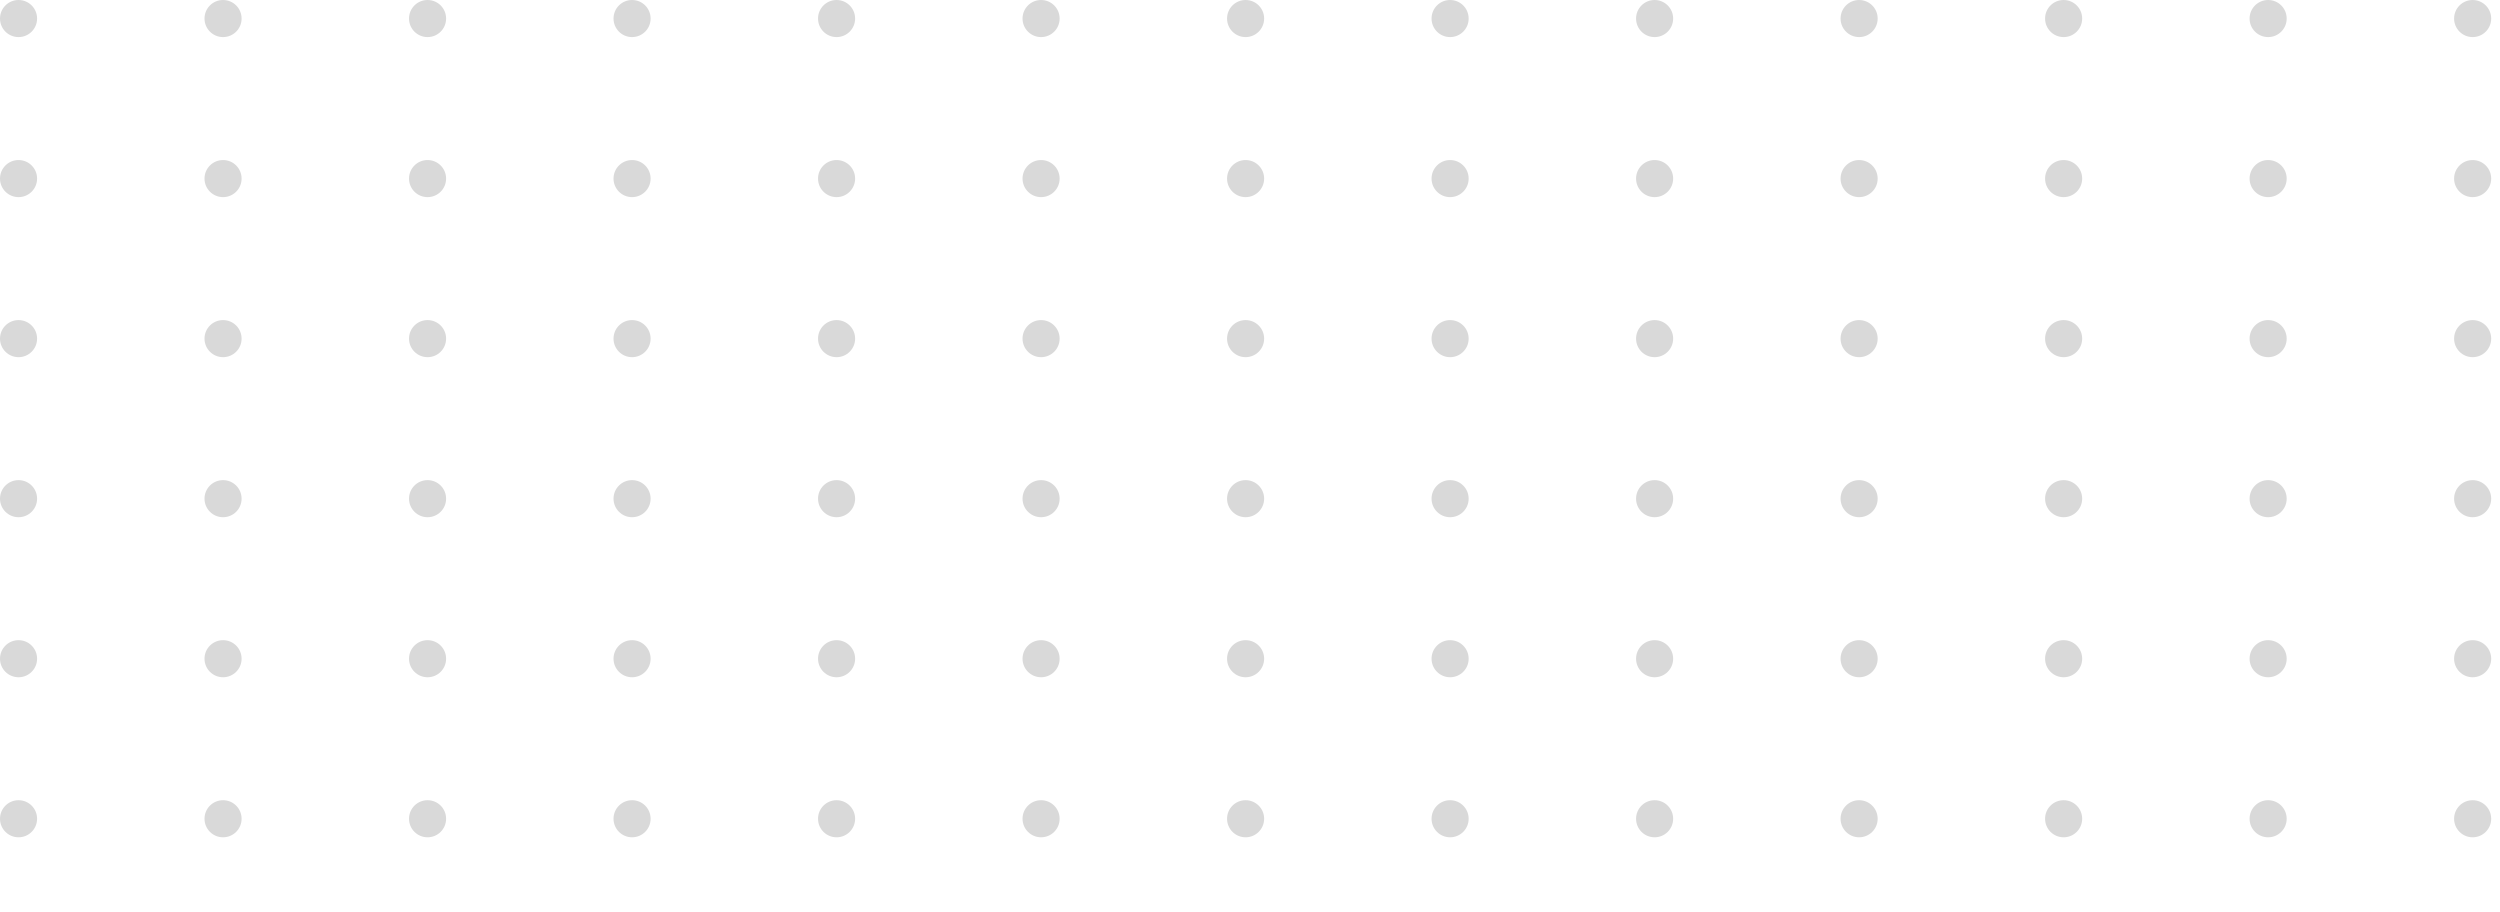 <svg width="244" height="89" viewBox="0 0 244 89" fill="none" xmlns="http://www.w3.org/2000/svg">
<g clip-path="url(#clip0_86_14)">
<path d="M0 1.81C0 2.81 0.81 3.62 1.81 3.62C2.81 3.62 3.62 2.81 3.62 1.81C3.62 0.81 2.81 0 1.81 0C0.81 0 0 0.81 0 1.81Z" fill="#D9D9D9"/>
<path d="M19.96 1.81C19.96 2.81 20.77 3.62 21.77 3.62C22.77 3.62 23.58 2.81 23.58 1.81C23.58 0.81 22.77 0 21.77 0C20.77 0 19.96 0.81 19.96 1.81Z" fill="#D9D9D9"/>
<path d="M39.92 1.81C39.92 2.81 40.73 3.62 41.73 3.62C42.73 3.62 43.54 2.81 43.54 1.81C43.54 0.81 42.73 0 41.73 0C40.73 0 39.92 0.81 39.92 1.81Z" fill="#D9D9D9"/>
<path d="M59.88 1.81C59.88 2.81 60.69 3.62 61.69 3.62C62.69 3.62 63.5 2.81 63.5 1.81C63.5 0.81 62.69 0 61.69 0C60.69 0 59.88 0.81 59.88 1.81Z" fill="#D9D9D9"/>
<path d="M79.84 1.81C79.84 2.81 80.65 3.62 81.65 3.62C82.65 3.62 83.46 2.81 83.46 1.81C83.46 0.81 82.65 0 81.65 0C80.65 0 79.84 0.81 79.84 1.81Z" fill="#D9D9D9"/>
<path d="M99.8 1.81C99.8 2.81 100.61 3.62 101.61 3.62C102.61 3.62 103.42 2.81 103.42 1.81C103.42 0.81 102.61 0 101.61 0C100.61 0 99.8 0.81 99.8 1.81Z" fill="#D9D9D9"/>
<path d="M119.76 1.81C119.76 2.81 120.57 3.62 121.57 3.62C122.57 3.62 123.38 2.81 123.38 1.81C123.38 0.81 122.57 0 121.57 0C120.57 0 119.76 0.81 119.76 1.81Z" fill="#D9D9D9"/>
<path d="M139.72 1.81C139.72 2.81 140.53 3.62 141.53 3.62C142.53 3.62 143.34 2.81 143.34 1.81C143.34 0.81 142.53 0 141.53 0C140.53 0 139.72 0.81 139.72 1.81Z" fill="#D9D9D9"/>
<path d="M159.68 1.81C159.68 2.81 160.49 3.62 161.49 3.62C162.49 3.62 163.3 2.81 163.3 1.81C163.3 0.81 162.49 0 161.49 0C160.49 0 159.68 0.81 159.68 1.81Z" fill="#D9D9D9"/>
<path d="M179.64 1.81C179.64 2.81 180.45 3.62 181.45 3.62C182.45 3.62 183.26 2.81 183.26 1.81C183.26 0.81 182.45 0 181.45 0C180.45 0 179.64 0.81 179.64 1.81Z" fill="#D9D9D9"/>
<path d="M199.6 1.81C199.6 2.81 200.41 3.62 201.41 3.62C202.41 3.62 203.22 2.81 203.22 1.81C203.22 0.81 202.41 0 201.41 0C200.41 0 199.6 0.81 199.6 1.81Z" fill="#D9D9D9"/>
<path d="M219.56 1.81C219.56 2.81 220.37 3.62 221.37 3.62C222.37 3.62 223.18 2.81 223.18 1.81C223.18 0.81 222.37 0 221.37 0C220.37 0 219.56 0.81 219.56 1.81Z" fill="#D9D9D9"/>
<path d="M239.52 1.81C239.52 2.81 240.33 3.62 241.33 3.62C242.33 3.62 243.14 2.81 243.14 1.81C243.14 0.81 242.33 0 241.33 0C240.33 0 239.52 0.81 239.52 1.81Z" fill="#D9D9D9"/>
<path d="M0 17.43C0 18.43 0.81 19.24 1.81 19.24C2.81 19.24 3.62 18.43 3.62 17.43C3.62 16.43 2.81 15.62 1.81 15.62C0.81 15.62 0 16.43 0 17.43Z" fill="#D9D9D9"/>
<path d="M19.96 17.43C19.96 18.43 20.77 19.24 21.77 19.24C22.77 19.24 23.58 18.43 23.58 17.43C23.58 16.43 22.77 15.62 21.77 15.62C20.77 15.62 19.96 16.43 19.96 17.43Z" fill="#D9D9D9"/>
<path d="M39.92 17.43C39.92 18.43 40.73 19.24 41.73 19.24C42.73 19.24 43.54 18.43 43.54 17.43C43.54 16.43 42.73 15.62 41.73 15.62C40.73 15.62 39.92 16.43 39.92 17.43Z" fill="#D9D9D9"/>
<path d="M59.88 17.43C59.88 18.43 60.69 19.24 61.69 19.24C62.69 19.24 63.5 18.43 63.5 17.43C63.5 16.43 62.69 15.62 61.69 15.62C60.69 15.62 59.88 16.43 59.88 17.43Z" fill="#D9D9D9"/>
<path d="M79.84 17.43C79.84 18.43 80.65 19.24 81.65 19.24C82.65 19.24 83.46 18.43 83.46 17.43C83.46 16.43 82.65 15.62 81.65 15.62C80.65 15.62 79.84 16.43 79.84 17.43Z" fill="#D9D9D9"/>
<path d="M99.8 17.43C99.8 18.43 100.61 19.24 101.61 19.24C102.61 19.24 103.42 18.43 103.42 17.43C103.42 16.43 102.61 15.62 101.61 15.62C100.61 15.62 99.8 16.43 99.8 17.43Z" fill="#D9D9D9"/>
<path d="M119.76 17.43C119.76 18.43 120.57 19.24 121.57 19.24C122.57 19.24 123.38 18.43 123.38 17.43C123.38 16.43 122.57 15.62 121.57 15.62C120.57 15.62 119.76 16.43 119.76 17.43Z" fill="#D9D9D9"/>
<path d="M139.72 17.43C139.72 18.43 140.53 19.24 141.53 19.24C142.53 19.24 143.34 18.43 143.34 17.43C143.34 16.43 142.53 15.62 141.53 15.62C140.53 15.62 139.72 16.43 139.72 17.43Z" fill="#D9D9D9"/>
<path d="M159.68 17.43C159.68 18.43 160.49 19.24 161.49 19.24C162.49 19.24 163.3 18.43 163.3 17.43C163.3 16.43 162.49 15.62 161.49 15.62C160.49 15.62 159.68 16.43 159.68 17.43Z" fill="#D9D9D9"/>
<path d="M179.64 17.43C179.64 18.43 180.45 19.24 181.45 19.24C182.45 19.24 183.26 18.43 183.26 17.43C183.26 16.43 182.45 15.62 181.45 15.62C180.45 15.62 179.64 16.43 179.64 17.43Z" fill="#D9D9D9"/>
<path d="M199.6 17.43C199.6 18.43 200.41 19.24 201.41 19.24C202.41 19.24 203.22 18.43 203.22 17.43C203.22 16.43 202.41 15.62 201.41 15.62C200.41 15.62 199.6 16.43 199.6 17.43Z" fill="#D9D9D9"/>
<path d="M219.56 17.43C219.56 18.43 220.37 19.24 221.37 19.24C222.37 19.24 223.18 18.43 223.18 17.43C223.18 16.43 222.37 15.62 221.37 15.62C220.37 15.62 219.56 16.43 219.56 17.43Z" fill="#D9D9D9"/>
<path d="M239.52 17.43C239.52 18.43 240.33 19.24 241.33 19.24C242.33 19.24 243.14 18.43 243.14 17.43C243.14 16.43 242.33 15.62 241.33 15.62C240.33 15.62 239.52 16.43 239.52 17.43Z" fill="#D9D9D9"/>
<path d="M0 33.05C0 34.05 0.81 34.86 1.81 34.86C2.81 34.86 3.62 34.05 3.62 33.05C3.62 32.05 2.81 31.24 1.81 31.24C0.81 31.24 0 32.05 0 33.05Z" fill="#D9D9D9"/>
<path d="M19.96 33.05C19.96 34.05 20.77 34.86 21.77 34.86C22.77 34.86 23.58 34.05 23.58 33.05C23.58 32.05 22.77 31.24 21.77 31.24C20.77 31.24 19.96 32.05 19.96 33.05Z" fill="#D9D9D9"/>
<path d="M39.92 33.05C39.92 34.05 40.73 34.86 41.73 34.86C42.73 34.86 43.54 34.05 43.54 33.05C43.54 32.05 42.73 31.24 41.73 31.24C40.73 31.24 39.92 32.05 39.92 33.05Z" fill="#D9D9D9"/>
<path d="M59.88 33.05C59.88 34.05 60.69 34.86 61.69 34.86C62.69 34.86 63.5 34.05 63.5 33.05C63.5 32.05 62.69 31.24 61.69 31.24C60.69 31.24 59.88 32.05 59.88 33.05Z" fill="#D9D9D9"/>
<path d="M79.84 33.05C79.84 34.05 80.65 34.86 81.65 34.86C82.65 34.86 83.46 34.05 83.46 33.05C83.46 32.05 82.65 31.24 81.65 31.24C80.65 31.24 79.84 32.05 79.84 33.05Z" fill="#D9D9D9"/>
<path d="M99.8 33.05C99.8 34.05 100.61 34.86 101.61 34.86C102.61 34.86 103.42 34.05 103.42 33.05C103.42 32.05 102.61 31.24 101.61 31.24C100.61 31.24 99.8 32.05 99.8 33.05Z" fill="#D9D9D9"/>
<path d="M119.76 33.05C119.76 34.05 120.57 34.86 121.57 34.86C122.57 34.86 123.38 34.05 123.38 33.05C123.38 32.05 122.57 31.24 121.57 31.24C120.57 31.24 119.76 32.05 119.76 33.05Z" fill="#D9D9D9"/>
<path d="M139.72 33.05C139.72 34.05 140.53 34.86 141.53 34.86C142.53 34.86 143.34 34.05 143.34 33.05C143.34 32.05 142.53 31.24 141.53 31.24C140.53 31.24 139.72 32.05 139.72 33.05Z" fill="#D9D9D9"/>
<path d="M159.68 33.05C159.68 34.05 160.49 34.86 161.49 34.86C162.49 34.86 163.3 34.05 163.3 33.05C163.3 32.05 162.49 31.24 161.49 31.24C160.49 31.24 159.68 32.05 159.68 33.05Z" fill="#D9D9D9"/>
<path d="M179.64 33.05C179.64 34.05 180.45 34.86 181.45 34.86C182.45 34.86 183.26 34.05 183.26 33.05C183.26 32.05 182.45 31.24 181.45 31.24C180.45 31.24 179.64 32.05 179.64 33.05Z" fill="#D9D9D9"/>
<path d="M199.6 33.05C199.6 34.05 200.41 34.86 201.41 34.86C202.41 34.86 203.22 34.05 203.22 33.05C203.22 32.05 202.41 31.24 201.41 31.24C200.41 31.24 199.6 32.05 199.6 33.05Z" fill="#D9D9D9"/>
<path d="M219.56 33.05C219.56 34.05 220.37 34.86 221.37 34.86C222.37 34.86 223.18 34.05 223.18 33.05C223.18 32.05 222.37 31.24 221.37 31.24C220.37 31.24 219.56 32.05 219.56 33.05Z" fill="#D9D9D9"/>
<path d="M239.52 33.05C239.52 34.05 240.33 34.86 241.33 34.86C242.33 34.86 243.14 34.05 243.14 33.05C243.14 32.05 242.33 31.24 241.33 31.24C240.33 31.24 239.52 32.05 239.52 33.05Z" fill="#D9D9D9"/>
<path d="M0 48.67C0 49.67 0.81 50.48 1.81 50.48C2.81 50.48 3.62 49.67 3.62 48.67C3.62 47.67 2.81 46.86 1.81 46.86C0.81 46.86 0 47.67 0 48.67Z" fill="#D9D9D9"/>
<path d="M19.96 48.67C19.96 49.67 20.77 50.48 21.77 50.48C22.77 50.48 23.58 49.67 23.58 48.67C23.58 47.67 22.77 46.86 21.77 46.86C20.77 46.86 19.96 47.67 19.96 48.67Z" fill="#D9D9D9"/>
<path d="M39.92 48.67C39.92 49.67 40.73 50.48 41.73 50.48C42.73 50.48 43.54 49.67 43.54 48.67C43.54 47.67 42.73 46.86 41.73 46.86C40.73 46.86 39.92 47.67 39.92 48.67Z" fill="#D9D9D9"/>
<path d="M59.88 48.67C59.88 49.67 60.69 50.48 61.69 50.48C62.69 50.48 63.5 49.67 63.5 48.67C63.5 47.67 62.69 46.86 61.69 46.86C60.69 46.86 59.88 47.67 59.88 48.67Z" fill="#D9D9D9"/>
<path d="M79.84 48.67C79.84 49.67 80.65 50.48 81.65 50.48C82.65 50.48 83.46 49.67 83.46 48.67C83.46 47.67 82.65 46.86 81.65 46.86C80.65 46.86 79.84 47.67 79.84 48.67Z" fill="#D9D9D9"/>
<path d="M99.8 48.67C99.8 49.67 100.61 50.48 101.61 50.48C102.61 50.48 103.42 49.67 103.42 48.67C103.42 47.67 102.61 46.86 101.61 46.86C100.61 46.86 99.8 47.67 99.8 48.67Z" fill="#D9D9D9"/>
<path d="M119.76 48.67C119.76 49.67 120.57 50.48 121.57 50.48C122.57 50.48 123.38 49.67 123.38 48.67C123.38 47.67 122.57 46.86 121.57 46.86C120.57 46.86 119.76 47.67 119.76 48.67Z" fill="#D9D9D9"/>
<path d="M139.72 48.67C139.72 49.67 140.53 50.48 141.53 50.48C142.53 50.48 143.34 49.67 143.34 48.67C143.34 47.67 142.53 46.86 141.53 46.86C140.53 46.86 139.72 47.67 139.72 48.67Z" fill="#D9D9D9"/>
<path d="M159.68 48.67C159.68 49.67 160.49 50.48 161.49 50.48C162.49 50.48 163.3 49.67 163.3 48.67C163.3 47.67 162.49 46.86 161.49 46.86C160.49 46.86 159.68 47.67 159.68 48.67Z" fill="#D9D9D9"/>
<path d="M179.64 48.67C179.64 49.67 180.45 50.48 181.45 50.48C182.45 50.48 183.26 49.67 183.26 48.67C183.26 47.67 182.45 46.86 181.45 46.86C180.45 46.86 179.64 47.67 179.64 48.67Z" fill="#D9D9D9"/>
<path d="M199.6 48.67C199.6 49.67 200.41 50.48 201.41 50.48C202.41 50.48 203.22 49.67 203.22 48.67C203.22 47.67 202.41 46.86 201.41 46.86C200.41 46.86 199.6 47.67 199.6 48.67Z" fill="#D9D9D9"/>
<path d="M219.56 48.67C219.56 49.67 220.37 50.48 221.37 50.48C222.37 50.48 223.18 49.67 223.18 48.67C223.18 47.67 222.37 46.86 221.37 46.86C220.37 46.86 219.56 47.67 219.56 48.67Z" fill="#D9D9D9"/>
<path d="M239.52 48.67C239.52 49.67 240.33 50.48 241.33 50.48C242.33 50.48 243.14 49.67 243.14 48.67C243.14 47.67 242.33 46.86 241.33 46.86C240.33 46.86 239.52 47.67 239.52 48.67Z" fill="#D9D9D9"/>
<path d="M0 64.29C0 65.29 0.81 66.1 1.81 66.1C2.81 66.1 3.62 65.29 3.62 64.29C3.62 63.29 2.81 62.48 1.81 62.48C0.81 62.48 0 63.29 0 64.29Z" fill="#D9D9D9"/>
<path d="M19.96 64.29C19.96 65.29 20.77 66.1 21.77 66.1C22.77 66.1 23.58 65.29 23.58 64.29C23.58 63.29 22.77 62.48 21.77 62.48C20.77 62.48 19.96 63.29 19.96 64.29Z" fill="#D9D9D9"/>
<path d="M39.92 64.29C39.92 65.29 40.73 66.1 41.73 66.1C42.73 66.1 43.54 65.29 43.54 64.29C43.54 63.29 42.73 62.48 41.73 62.48C40.73 62.48 39.92 63.29 39.92 64.29Z" fill="#D9D9D9"/>
<path d="M61.69 66.1C62.69 66.1 63.5 65.29 63.5 64.29C63.5 63.29 62.69 62.48 61.69 62.48C60.69 62.48 59.88 63.29 59.88 64.29C59.88 65.29 60.69 66.1 61.69 66.1Z" fill="#D9D9D9"/>
<path d="M81.65 66.1C82.65 66.1 83.46 65.29 83.46 64.29C83.46 63.29 82.65 62.48 81.65 62.48C80.65 62.48 79.84 63.29 79.84 64.29C79.84 65.29 80.65 66.1 81.65 66.1Z" fill="#D9D9D9"/>
<path d="M101.61 66.1C102.61 66.1 103.42 65.29 103.42 64.29C103.42 63.29 102.61 62.48 101.61 62.48C100.61 62.48 99.8 63.29 99.8 64.29C99.8 65.29 100.61 66.1 101.61 66.1Z" fill="#D9D9D9"/>
<path d="M119.76 64.29C119.76 65.29 120.57 66.1 121.57 66.1C122.57 66.1 123.38 65.29 123.38 64.29C123.38 63.29 122.57 62.48 121.57 62.48C120.57 62.48 119.76 63.29 119.76 64.29Z" fill="#D9D9D9"/>
<path d="M139.72 64.29C139.72 65.29 140.53 66.1 141.53 66.1C142.53 66.1 143.34 65.29 143.34 64.29C143.34 63.29 142.53 62.48 141.53 62.48C140.53 62.48 139.72 63.29 139.72 64.29Z" fill="#D9D9D9"/>
<path d="M159.68 64.29C159.68 65.29 160.49 66.1 161.49 66.1C162.49 66.1 163.3 65.29 163.3 64.29C163.3 63.29 162.49 62.48 161.49 62.48C160.49 62.48 159.68 63.29 159.68 64.29Z" fill="#D9D9D9"/>
<path d="M179.64 64.29C179.64 65.29 180.45 66.1 181.45 66.1C182.45 66.1 183.26 65.29 183.26 64.29C183.26 63.29 182.45 62.48 181.45 62.48C180.45 62.48 179.64 63.29 179.64 64.29Z" fill="#D9D9D9"/>
<path d="M199.6 64.29C199.6 65.29 200.41 66.1 201.41 66.1C202.41 66.1 203.22 65.29 203.22 64.29C203.22 63.29 202.41 62.48 201.41 62.48C200.41 62.48 199.6 63.29 199.6 64.29Z" fill="#D9D9D9"/>
<path d="M219.56 64.29C219.56 65.29 220.37 66.1 221.37 66.1C222.37 66.1 223.18 65.29 223.18 64.29C223.18 63.29 222.37 62.48 221.37 62.48C220.37 62.48 219.56 63.29 219.56 64.29Z" fill="#D9D9D9"/>
<path d="M239.52 64.29C239.52 65.29 240.33 66.1 241.33 66.1C242.33 66.1 243.14 65.29 243.14 64.29C243.14 63.29 242.33 62.48 241.33 62.48C240.33 62.48 239.52 63.29 239.52 64.29Z" fill="#D9D9D9"/>
<path d="M0 79.91C0 80.91 0.81 81.72 1.81 81.72C2.81 81.72 3.62 80.91 3.62 79.91C3.62 78.91 2.81 78.1 1.81 78.1C0.81 78.1 0 78.91 0 79.91Z" fill="#D9D9D9"/>
<path d="M19.96 79.91C19.96 80.91 20.77 81.72 21.77 81.72C22.77 81.72 23.58 80.91 23.58 79.91C23.58 78.91 22.77 78.1 21.77 78.1C20.77 78.1 19.96 78.91 19.96 79.91Z" fill="#D9D9D9"/>
<path d="M39.92 79.91C39.92 80.91 40.73 81.72 41.73 81.72C42.73 81.72 43.54 80.91 43.54 79.91C43.54 78.91 42.73 78.1 41.73 78.1C40.73 78.1 39.92 78.91 39.92 79.91Z" fill="#D9D9D9"/>
<path d="M59.88 79.91C59.88 80.91 60.69 81.72 61.69 81.72C62.69 81.72 63.5 80.91 63.5 79.91C63.5 78.91 62.69 78.1 61.69 78.1C60.69 78.1 59.88 78.91 59.88 79.91Z" fill="#D9D9D9"/>
<path d="M79.84 79.91C79.84 80.91 80.65 81.72 81.65 81.72C82.65 81.72 83.46 80.91 83.46 79.91C83.46 78.91 82.65 78.1 81.65 78.1C80.65 78.1 79.84 78.91 79.84 79.91Z" fill="#D9D9D9"/>
<path d="M99.8 79.91C99.8 80.91 100.61 81.72 101.61 81.72C102.61 81.72 103.42 80.91 103.42 79.91C103.42 78.91 102.61 78.1 101.61 78.1C100.61 78.1 99.8 78.91 99.8 79.91Z" fill="#D9D9D9"/>
<path d="M119.76 79.91C119.76 80.91 120.57 81.72 121.57 81.72C122.57 81.72 123.38 80.91 123.38 79.91C123.38 78.91 122.57 78.1 121.57 78.1C120.57 78.1 119.76 78.91 119.76 79.91Z" fill="#D9D9D9"/>
<path d="M139.72 79.91C139.72 80.91 140.53 81.72 141.53 81.72C142.53 81.72 143.34 80.91 143.34 79.91C143.34 78.91 142.53 78.1 141.53 78.1C140.53 78.1 139.72 78.91 139.72 79.91Z" fill="#D9D9D9"/>
<path d="M159.68 79.91C159.68 80.91 160.49 81.72 161.49 81.72C162.49 81.72 163.3 80.91 163.3 79.91C163.3 78.91 162.49 78.1 161.49 78.1C160.49 78.1 159.68 78.91 159.68 79.91Z" fill="#D9D9D9"/>
<path d="M179.64 79.91C179.64 80.91 180.45 81.72 181.45 81.72C182.45 81.72 183.26 80.91 183.26 79.91C183.26 78.91 182.45 78.1 181.45 78.1C180.45 78.1 179.64 78.91 179.64 79.91Z" fill="#D9D9D9"/>
<path d="M199.6 79.91C199.6 80.91 200.41 81.72 201.41 81.72C202.41 81.72 203.22 80.91 203.22 79.91C203.22 78.91 202.41 78.1 201.41 78.1C200.41 78.1 199.6 78.91 199.6 79.91Z" fill="#D9D9D9"/>
<path d="M219.56 79.91C219.56 80.91 220.37 81.72 221.37 81.72C222.37 81.72 223.18 80.91 223.18 79.91C223.18 78.91 222.37 78.1 221.37 78.1C220.37 78.1 219.56 78.91 219.56 79.91Z" fill="#D9D9D9"/>
<path d="M239.52 79.91C239.52 80.91 240.33 81.72 241.33 81.72C242.33 81.72 243.14 80.91 243.14 79.91C243.14 78.91 242.33 78.1 241.33 78.1C240.33 78.1 239.52 78.91 239.52 79.91Z" fill="#D9D9D9"/>
</g>
<defs>
<clipPath id="clip0_86_14">
<rect width="243.14" height="88.65" fill="white"/>
</clipPath>
</defs>
</svg>
